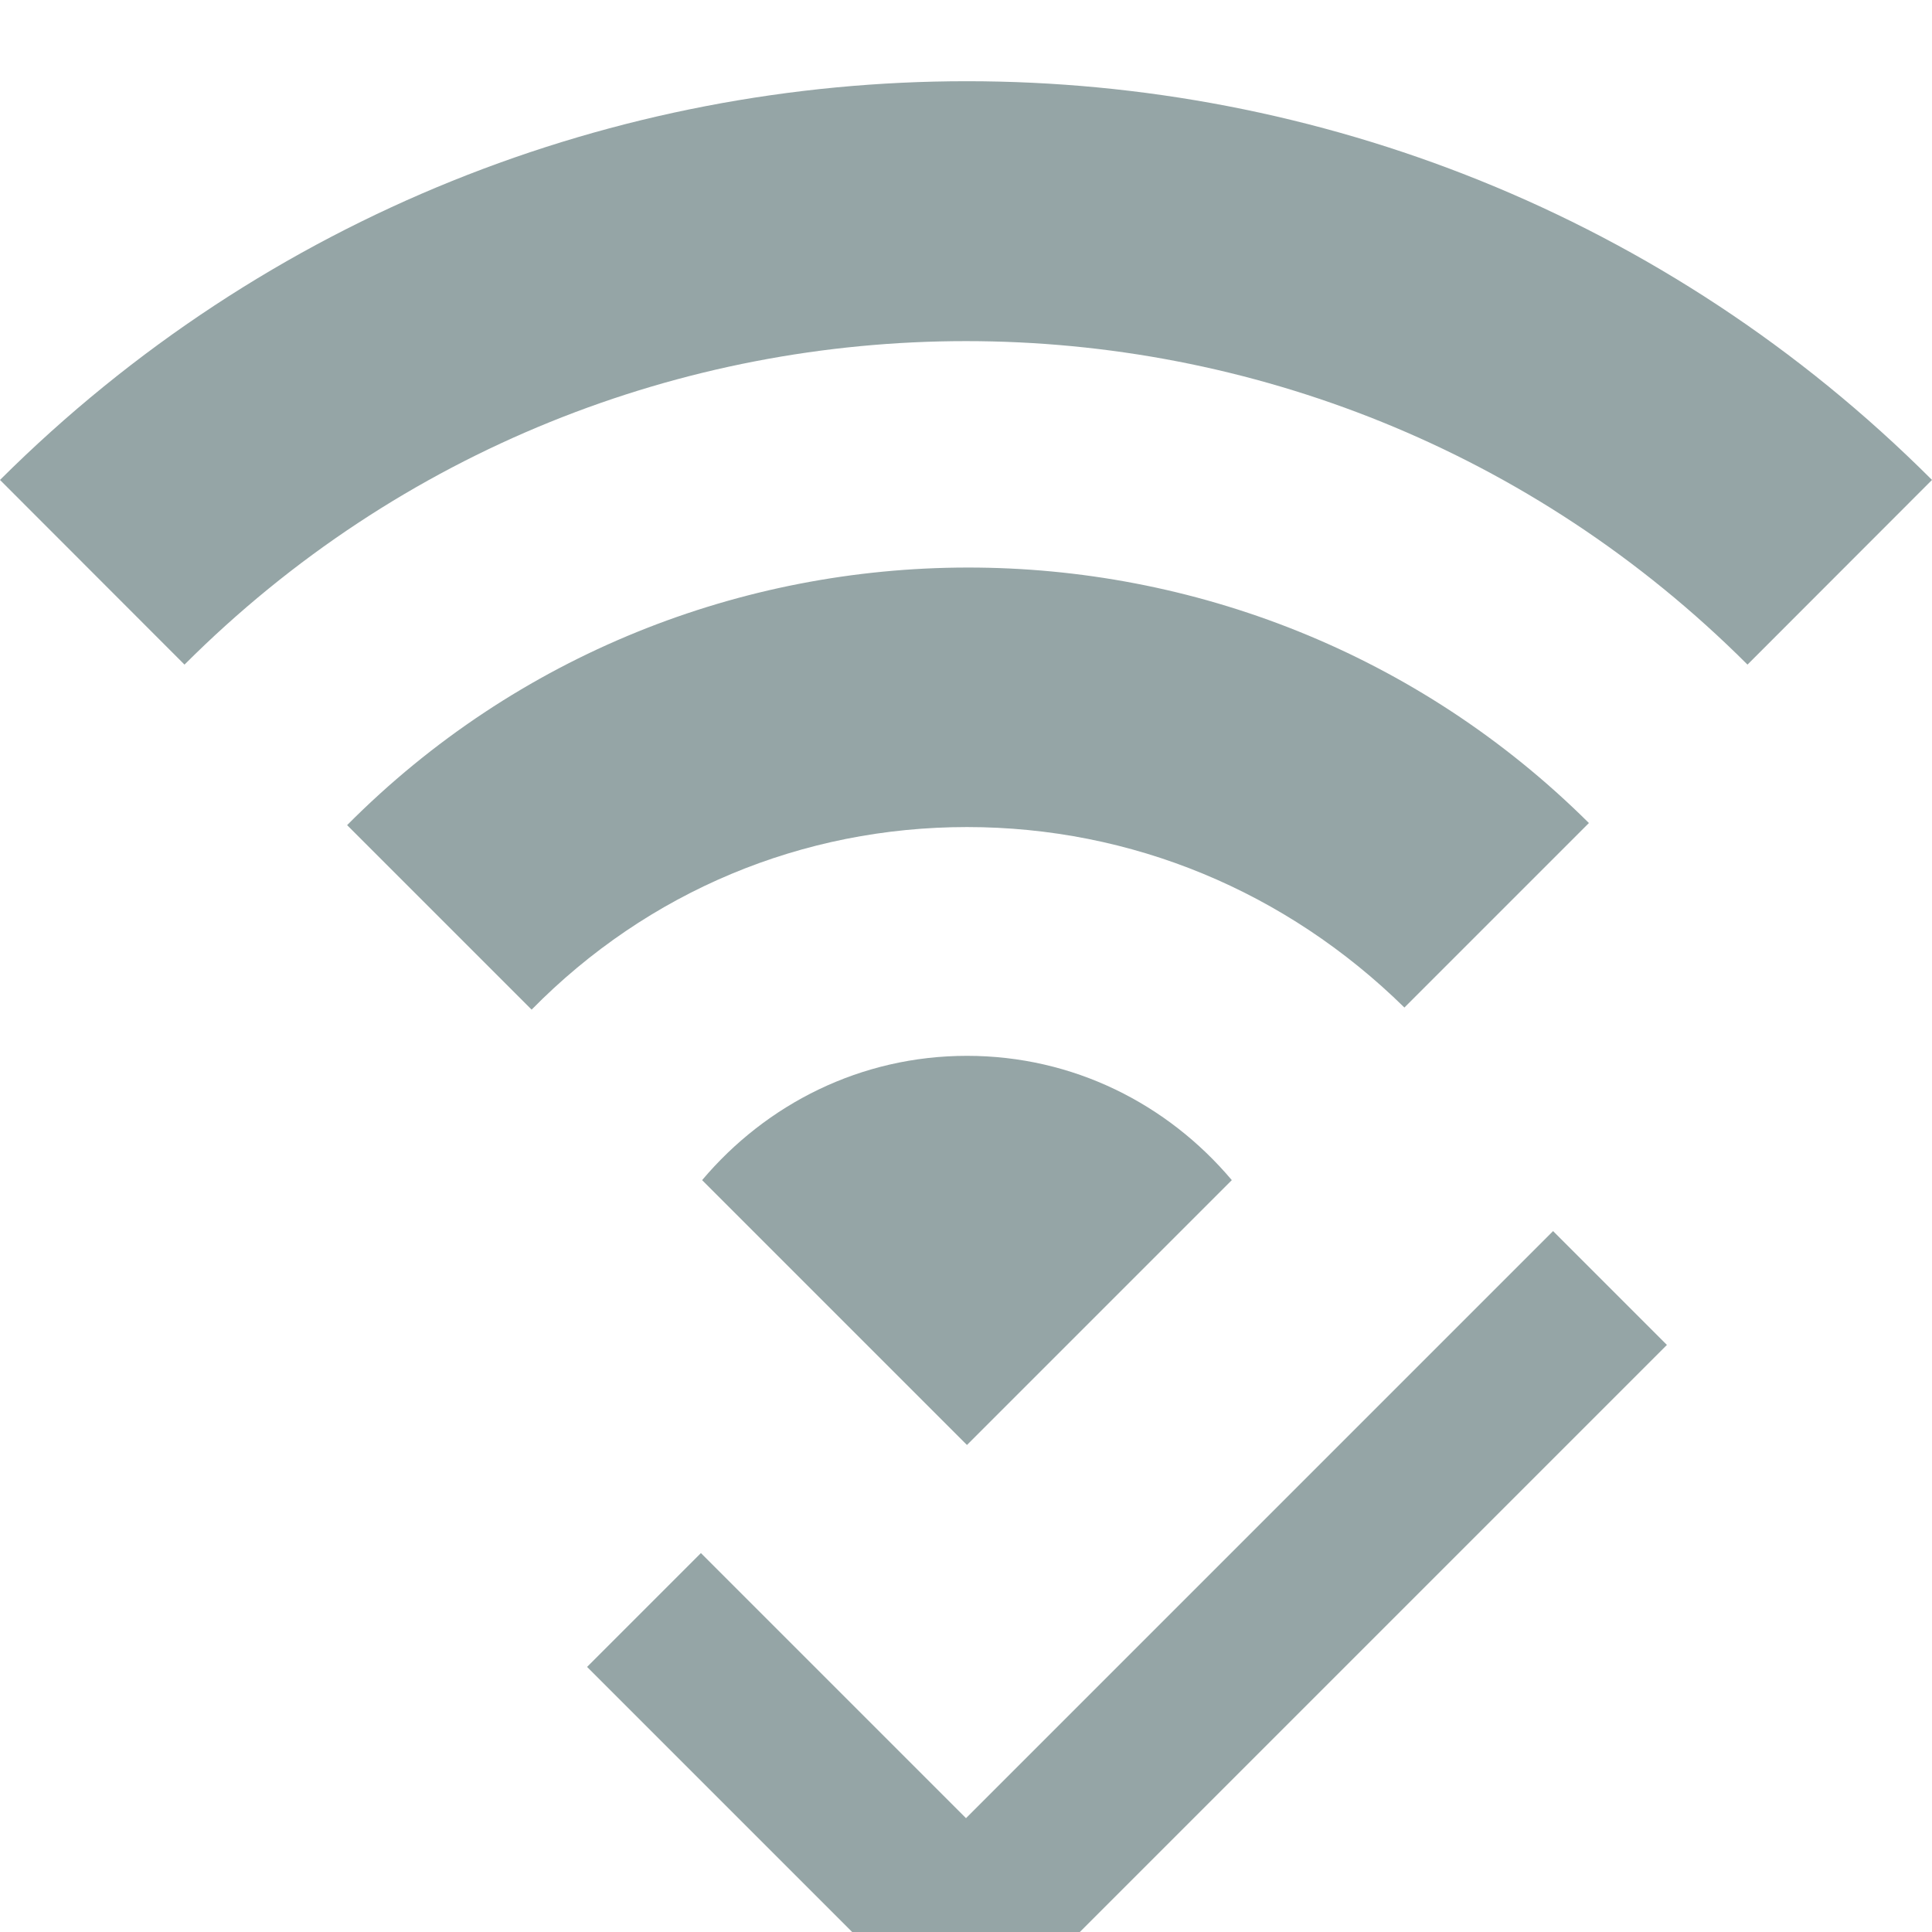<svg xmlns="http://www.w3.org/2000/svg" width="12" height="12" viewBox="0 0 12 12">
  <g fill="none" fill-rule="evenodd">
    <path fill="#95A5A6" fill-rule="nonzero" d="M12,2.981 L10.854,4.128 C8.174,1.449 3.826,1.449 1.146,4.128 L0,2.981 C3.315,-0.321 8.698,-0.321 12,2.981 Z M6.006,5.137 C7.028,5.137 7.988,5.536 8.723,6.258 L9.869,5.112 C7.738,2.994 4.274,2.994 2.156,5.125 L3.302,6.271 C4.025,5.536 4.984,5.137 6.006,5.137 Z M7.651,7.33 C7.252,6.857 6.667,6.558 6.006,6.558 C5.346,6.558 4.76,6.857 4.361,7.33 L6.006,8.975 L7.651,7.33 Z"/>
    <polyline stroke="#95A5A6" points="4 10 6 12 10 8"/>
  </g>
</svg>
